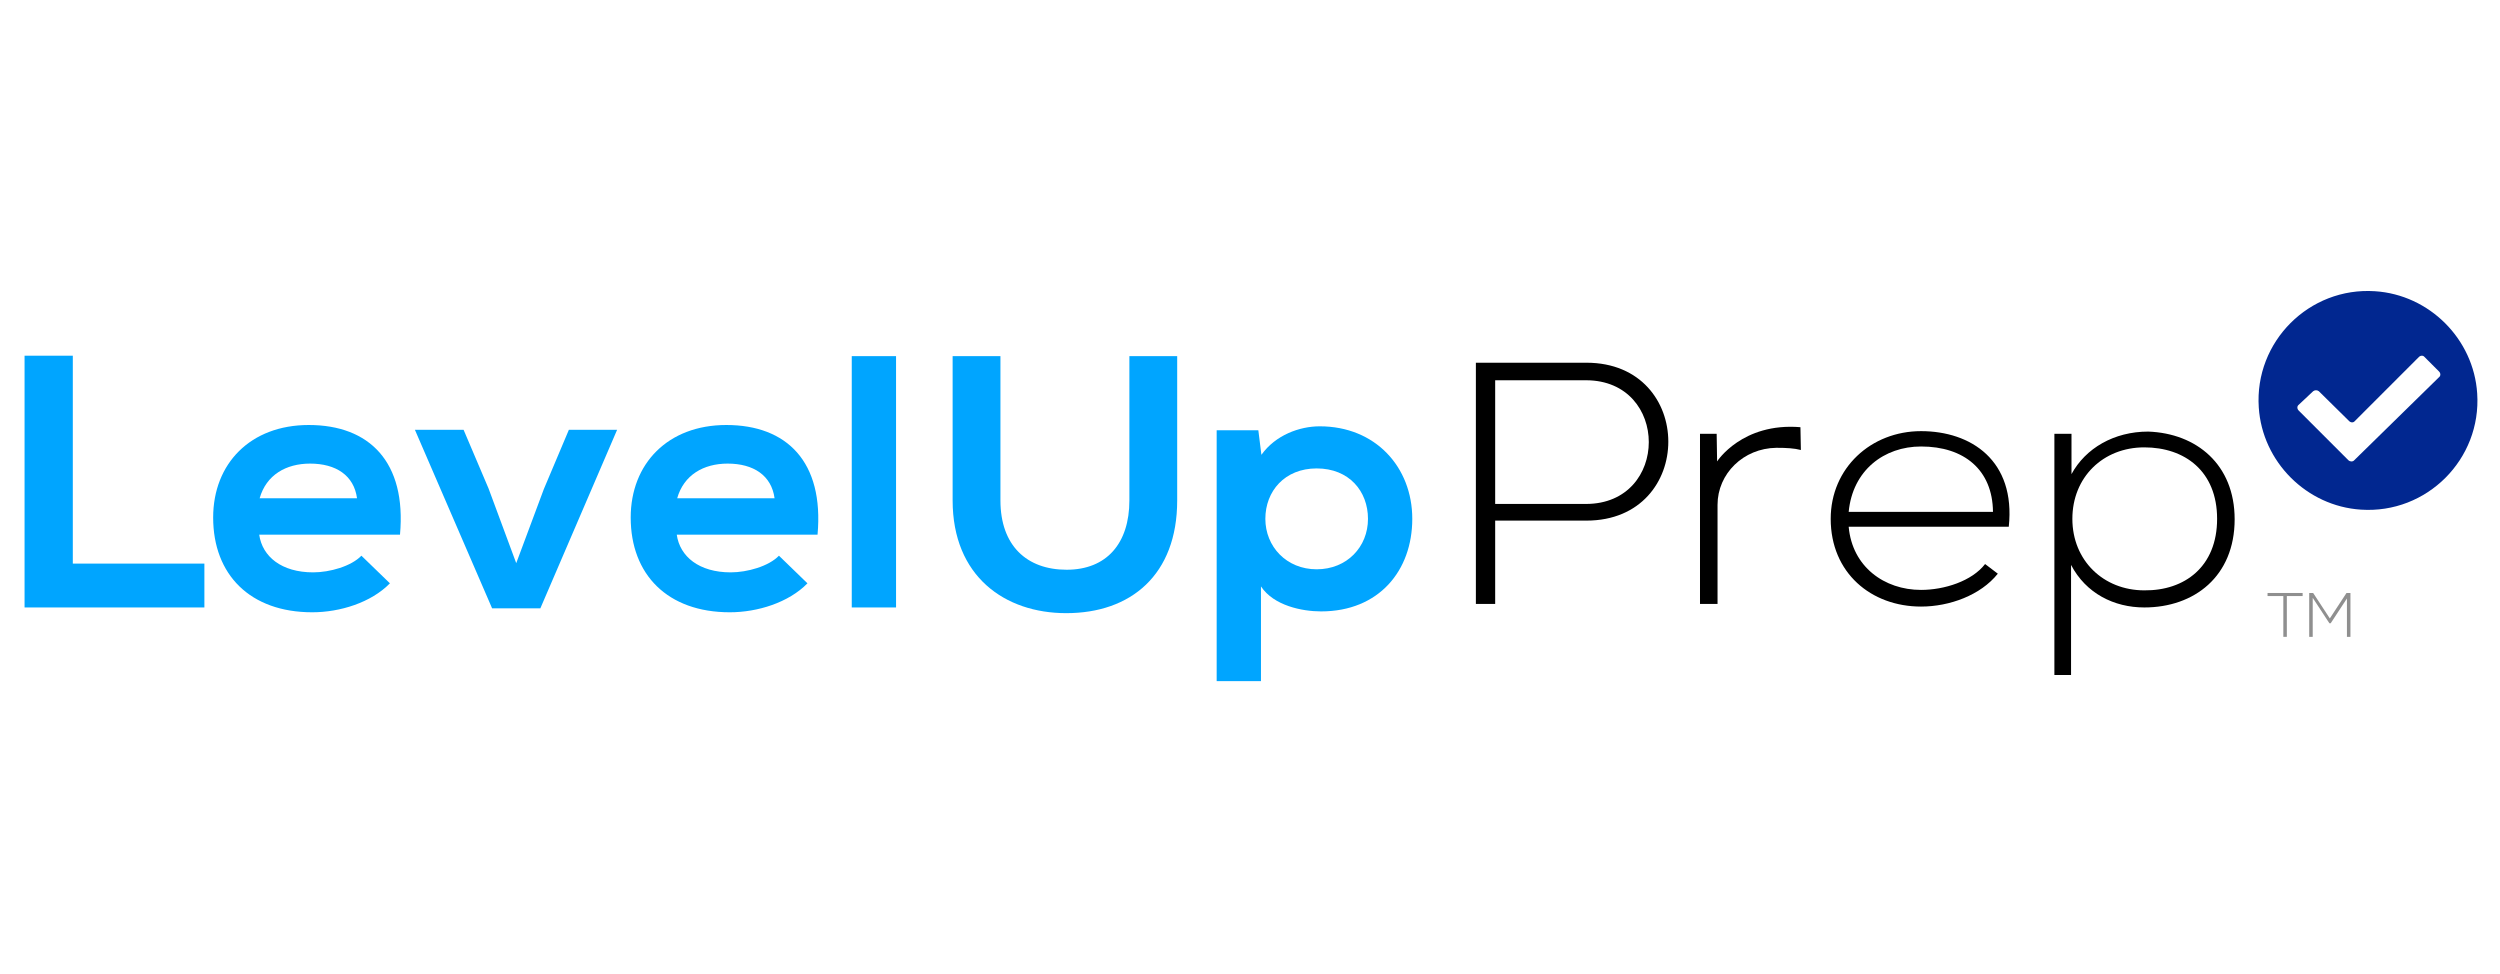<svg version="1.2" xmlns="http://www.w3.org/2000/svg" viewBox="0 0 570 222" width="570" height="222">
	<title>lup-logo-svg</title>
	<style>
		.s0 { fill: #00a5ff } 
		.s1 { fill: #000000 } 
		.s2 { fill: #8f8f8f } 
		.s3 { fill: #012790 } 
	</style>
	<g id="Layer">
		<g id="Layer">
			<path id="Layer" class="s0" d="m16.6 81.1v47.4h30v10h-41v-57.4z"/>
			<path id="Layer" fill-rule="evenodd" class="s0" d="m59.1 121.9c0.7 5 5.1 8.6 12.3 8.6 3.8 0 8.7-1.4 11-3.8l6.5 6.3c-4.3 4.4-11.4 6.6-17.7 6.6-14.2 0-22.6-8.6-22.6-21.6 0-12.3 8.5-21.1 21.8-21.1 13.8 0 22.3 8.4 20.8 25zm22.3-8.3c-0.7-5.2-4.8-7.9-10.7-7.9-5.5 0-10 2.6-11.5 7.9z"/>
			<path id="Layer" class="s0" d="m140.7 98l-17.5 40.7h-11l-17.6-40.7h11.1l5.7 13.4 6.3 17 6.3-16.9 5.7-13.5z"/>
			<path id="Layer" fill-rule="evenodd" class="s0" d="m154.3 121.9c0.7 5 5.1 8.6 12.3 8.6 3.8 0 8.7-1.4 11-3.8l6.5 6.3c-4.3 4.4-11.4 6.6-17.7 6.6-14.2 0-22.6-8.6-22.6-21.6 0-12.3 8.5-21.1 21.8-21.1 13.8 0 22.3 8.4 20.8 25zm22.3-8.3c-0.7-5.2-4.8-7.9-10.7-7.9-5.5 0-10 2.6-11.5 7.9z"/>
			<path id="Layer" class="s0" d="m204.3 81.2v57.3h-10.1v-57.3z"/>
			<path id="Layer" class="s0" d="m268.4 81.2v32.9c0 17-10.6 25.7-25.3 25.7-14 0-25.9-8.4-25.9-25.7v-32.9h10.9v32.9c0 10.3 6 15.8 15.1 15.8 9.1 0 14.3-6 14.3-15.8v-32.9z"/>
			<path id="Layer" fill-rule="evenodd" class="s0" d="m277.4 98.1h9.5l0.7 5.6c3.2-4.5 8.7-6.5 13.3-6.5 12.7 0 21.1 9.3 21.1 21.1 0 11.8-7.6 21.1-20.8 21.1-4.3 0-10.8-1.3-13.7-5.7v21.6h-10.1zm34.5 20.2c0-6.3-4.3-11.5-11.7-11.5-7.3 0-11.7 5.2-11.7 11.5 0 6.3 4.8 11.5 11.7 11.5 6.9 0 11.7-5.1 11.7-11.5z"/>
		</g>
		<g id="Layer">
			<path id="Layer" fill-rule="evenodd" class="s1" d="m340.9 118.7v19h-4.4v-55q12.6 0 25.2 0c24.9 0 24.9 36 0 36zm0-32v28.2h20.7c19.1 0 19.1-28.2 0-28.2z"/>
			<path id="Layer" class="s1" d="m410.5 97.4l0.1 5.2c-1.5-0.4-3.3-0.5-5.6-0.5-7.5 0.1-13.4 5.9-13.4 13v22.6h-4v-38.8h3.8l0.1 6.3c0 0 5.7-8.9 19-7.8z"/>
			<path id="Layer" fill-rule="evenodd" class="s1" d="m417.4 118.3c0-11.6 9.2-20 20.6-20 11.4 0 21.6 6.7 20 21.8h-36.5c0.8 9.1 8.1 14.4 16.5 14.4 5.3 0 11.6-2 14.6-5.9l2.9 2.2c-3.9 4.9-11 7.5-17.5 7.5-11.4 0-20.6-7.7-20.6-20zm37-1.6c-0.1-9.6-6.6-14.9-16.4-14.9-8.4 0-15.6 5.4-16.5 14.9z"/>
			<path id="Layer" fill-rule="evenodd" class="s1" d="m468.4 153.9v-55h3.9v9.2c3.2-5.9 9.7-9.7 17.5-9.7 11 0.4 19.7 7.5 19.7 20 0 13-9.2 20.1-20.6 20.1-6.9 0-13.3-3.2-16.7-9.7v25.1zm37.1-35.6c0-10.9-7.4-16.3-16.6-16.3-9.4 0-16.4 6.8-16.4 16.3 0 9.5 7.1 16.3 16.4 16.3 9.2 0.1 16.6-5.4 16.6-16.3z"/>
		</g>
		<g id="Layer">
			<path id="Layer" class="s2" d="m520.6 135.9h-3.6v-0.7h8v0.7h-3.6v9.3h-0.8z"/>
			<path id="Layer" class="s2" d="m535.2 136.3l-3.8 5.8h-0.3l-3.8-5.8v8.9h-0.8v-10c0.4 0 0.5 0 0.9 0l3.8 5.8 3.8-5.8h0.9v10h-0.8v-8.9z"/>
		</g>
		<path id="Layer" fill-rule="evenodd" class="s3" d="m564.8 89.7c1 15-11.5 27.5-26.5 26.5-12.4-0.8-22.5-10.9-23.3-23.3-1-15 11.5-27.5 26.5-26.5 12.4 0.8 22.5 10.9 23.3 23.3zm-28.1 15.3l19.4-19c0.4-0.3 0.4-0.9 0-1.3l-3.3-3.3c-0.3-0.4-0.9-0.4-1.3 0l-14.6 14.6c-0.3 0.4-0.9 0.4-1.3 0l-6.9-6.8c-0.4-0.3-0.9-0.3-1.3 0l-3.3 3.1c-0.4 0.3-0.4 0.9 0 1.3l11.3 11.3c0.4 0.4 1 0.4 1.3 0.1z"/>
	</g>
</svg>